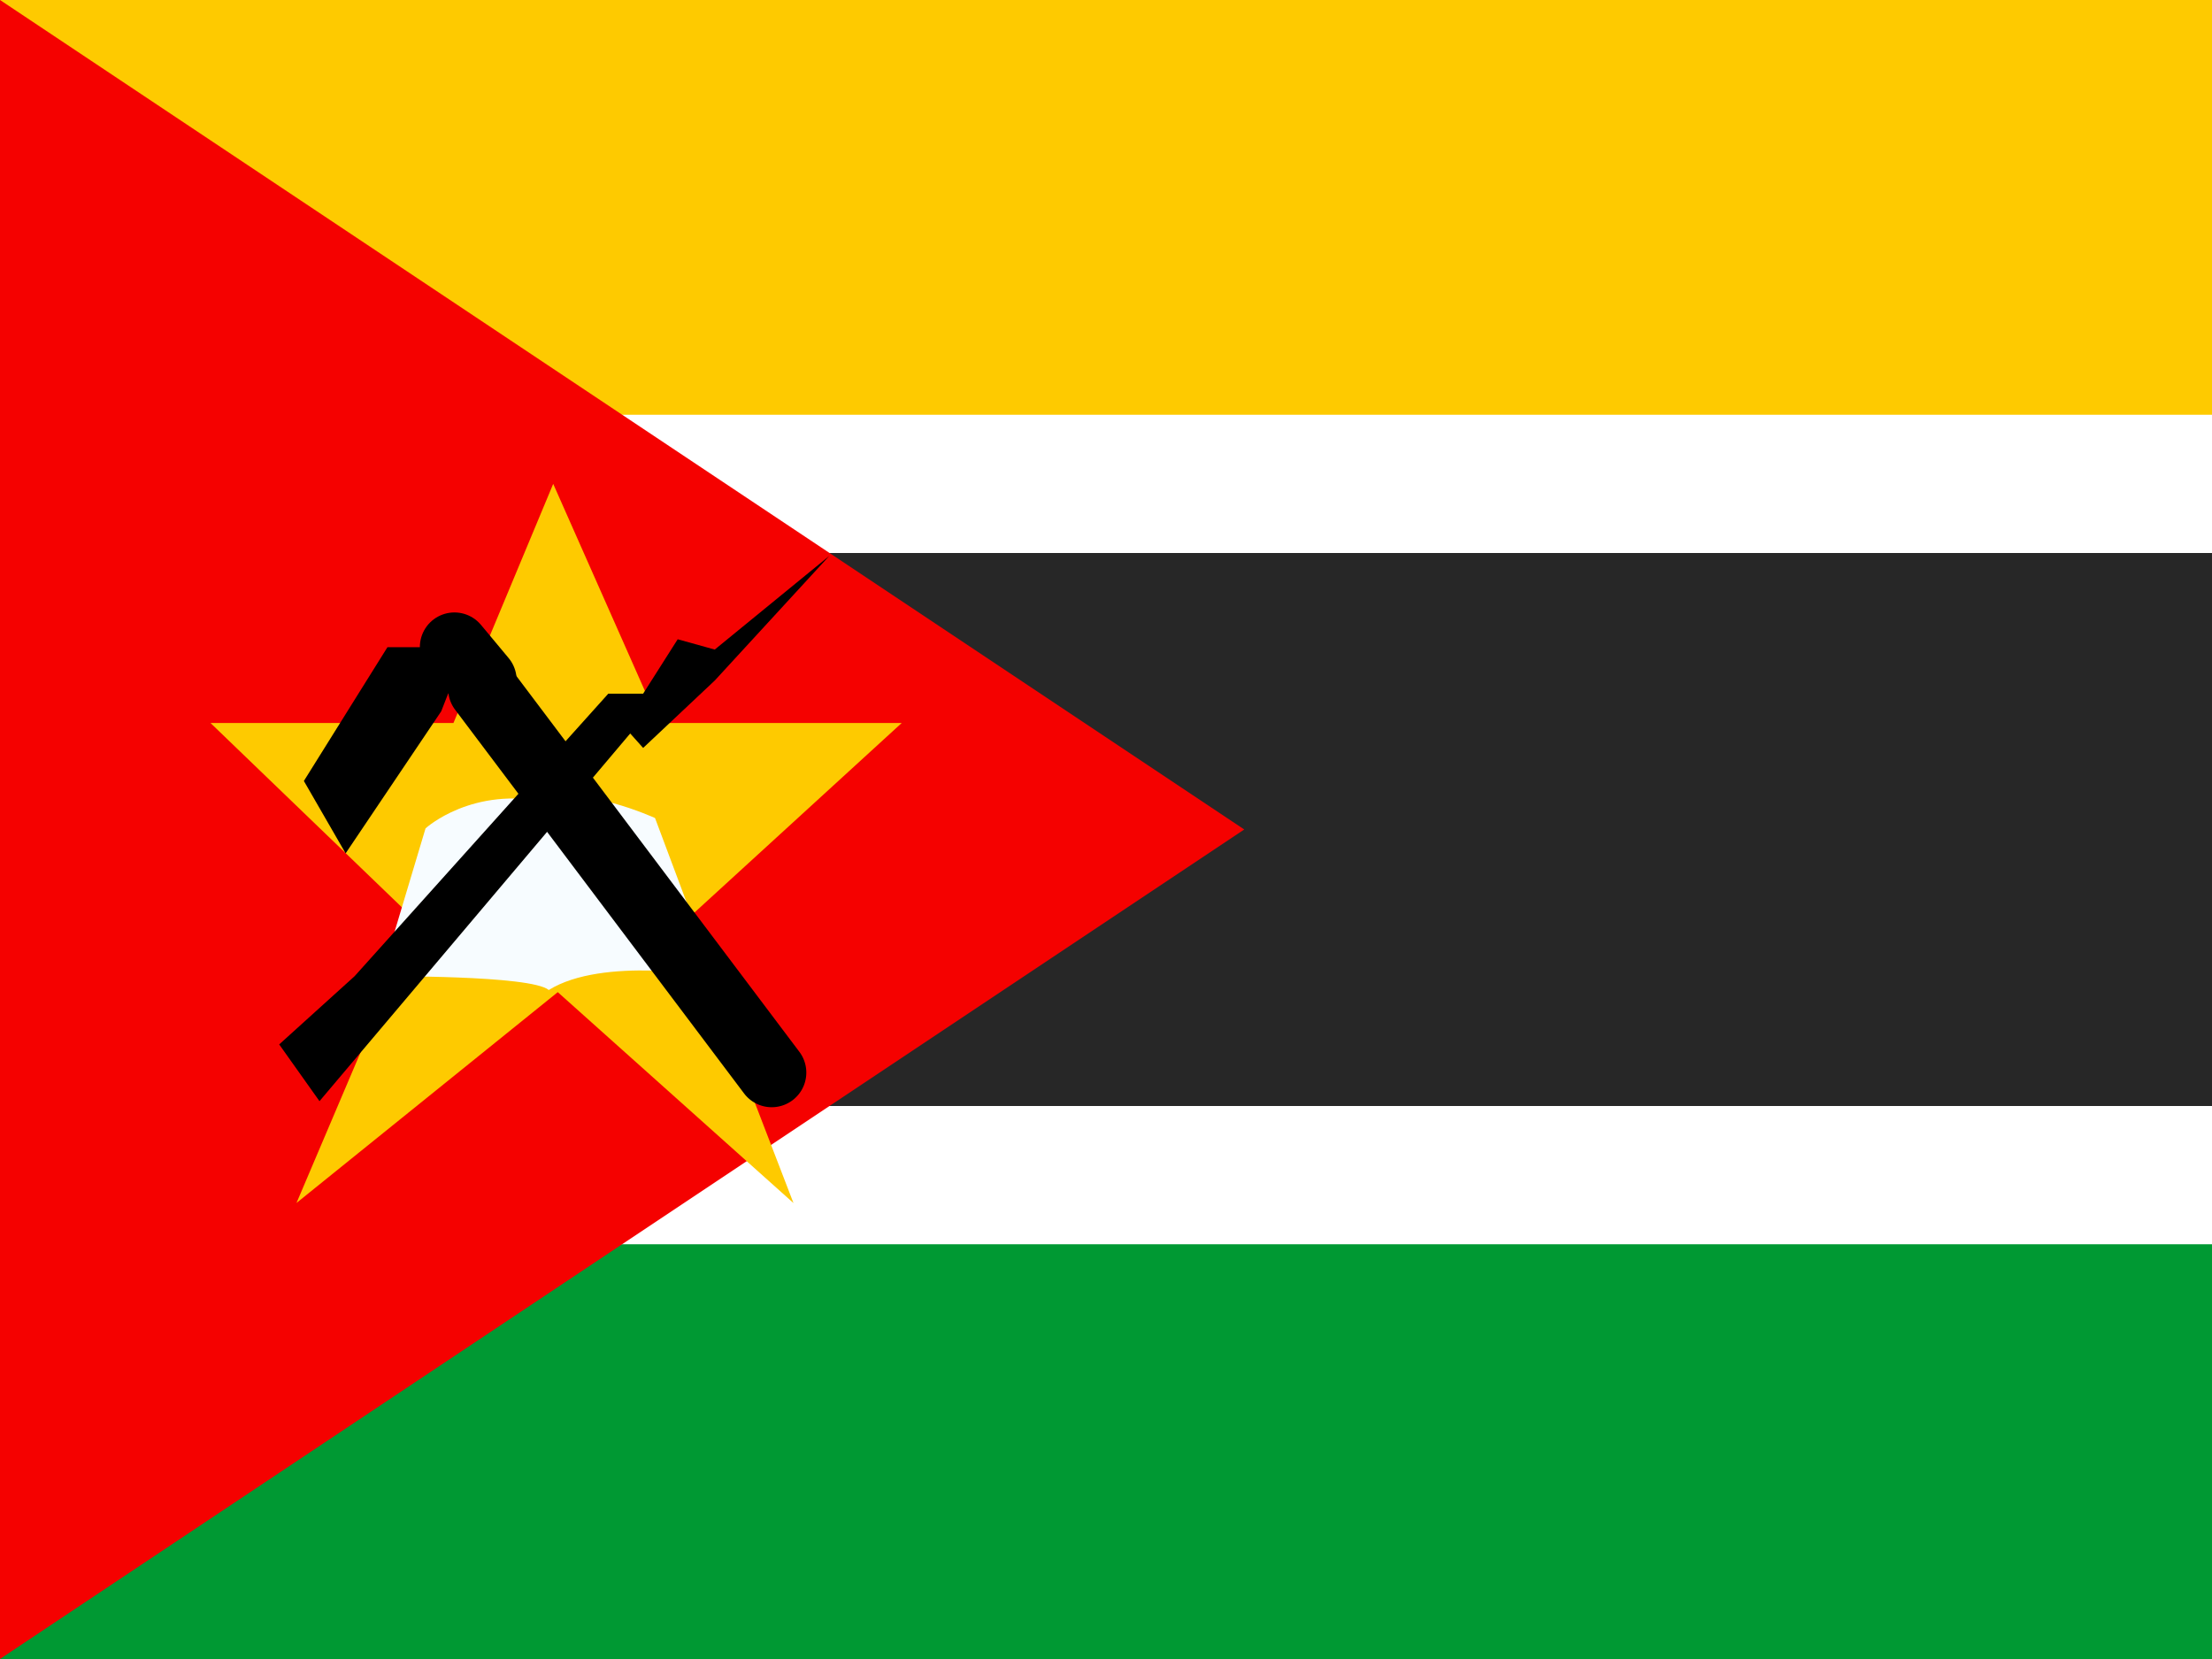 <svg xmlns="http://www.w3.org/2000/svg" width="3em" height="2.25em" viewBox="0 0 32 24"><g fill="none"><path fill="#F7FCFF" fill-rule="evenodd" d="M0 0v24h32V0z" clip-rule="evenodd"/><mask id="" width="32" height="24" x="0" y="0" maskUnits="userSpaceOnUse" style="mask-type:luminance"><path fill="#fff" fill-rule="evenodd" d="M0 0v24h32V0z" clip-rule="evenodd"/></mask><g mask="url(#)"><path fill="#FECA00" fill-rule="evenodd" d="M0 0v8h32V0z" clip-rule="evenodd"/><path fill="#093" fill-rule="evenodd" d="M0 16v8h32v-8z" clip-rule="evenodd"/><path fill="#272727" stroke="#fff" stroke-width="2" d="M0 7h-1v10h34V7z"/></g><path fill="#F50100" fill-rule="evenodd" d="M0 0v24l18-12z" clip-rule="evenodd"/><mask id="" width="18" height="24" x="0" y="0" maskUnits="userSpaceOnUse" style="mask-type:luminance"><path fill="#fff" fill-rule="evenodd" d="M0 0v24l18-12z" clip-rule="evenodd"/></mask><g mask="url(#)"><path fill="#FECA00" fill-rule="evenodd" d="m8.069 14.353l-3.78 3.05l1.734-4.076l-2.978-2.868H6.56L8.003 7l1.532 3.459h3.51l-3.136 2.868l1.57 4.077z" clip-rule="evenodd"/><path fill="#F7FCFF" fill-rule="evenodd" d="m6.156 11.984l-.641 2.14s2.164-.02 2.424.198c.783-.488 2.395-.197 2.395-.197l-.858-2.291S8.39 11.34 7.94 11.61c-1.105-.249-1.783.373-1.783.373" clip-rule="evenodd"/><path fill="#000" d="M11.564 15.216a.5.5 0 0 1-.8.602l-4.18-5.551a.5.5 0 0 1 .8-.602z"/><path stroke="#000" stroke-linecap="round" stroke-linejoin="round" d="m6.974 9.84l-.4-.48"/><path fill="#000" fill-rule="evenodd" d="m5.605 9.363l-1.209 1.935L5 12.345l1.383-2.055l.248-.635l-.248-.292zm-1.566 5.746l.583.821l4.495-5.319l.187.209l1.036-.975l1.656-1.802l-1.656 1.354l-.536-.149l-.5.787H8.8l-3.67 4.087z" clip-rule="evenodd"/></g></g></svg>